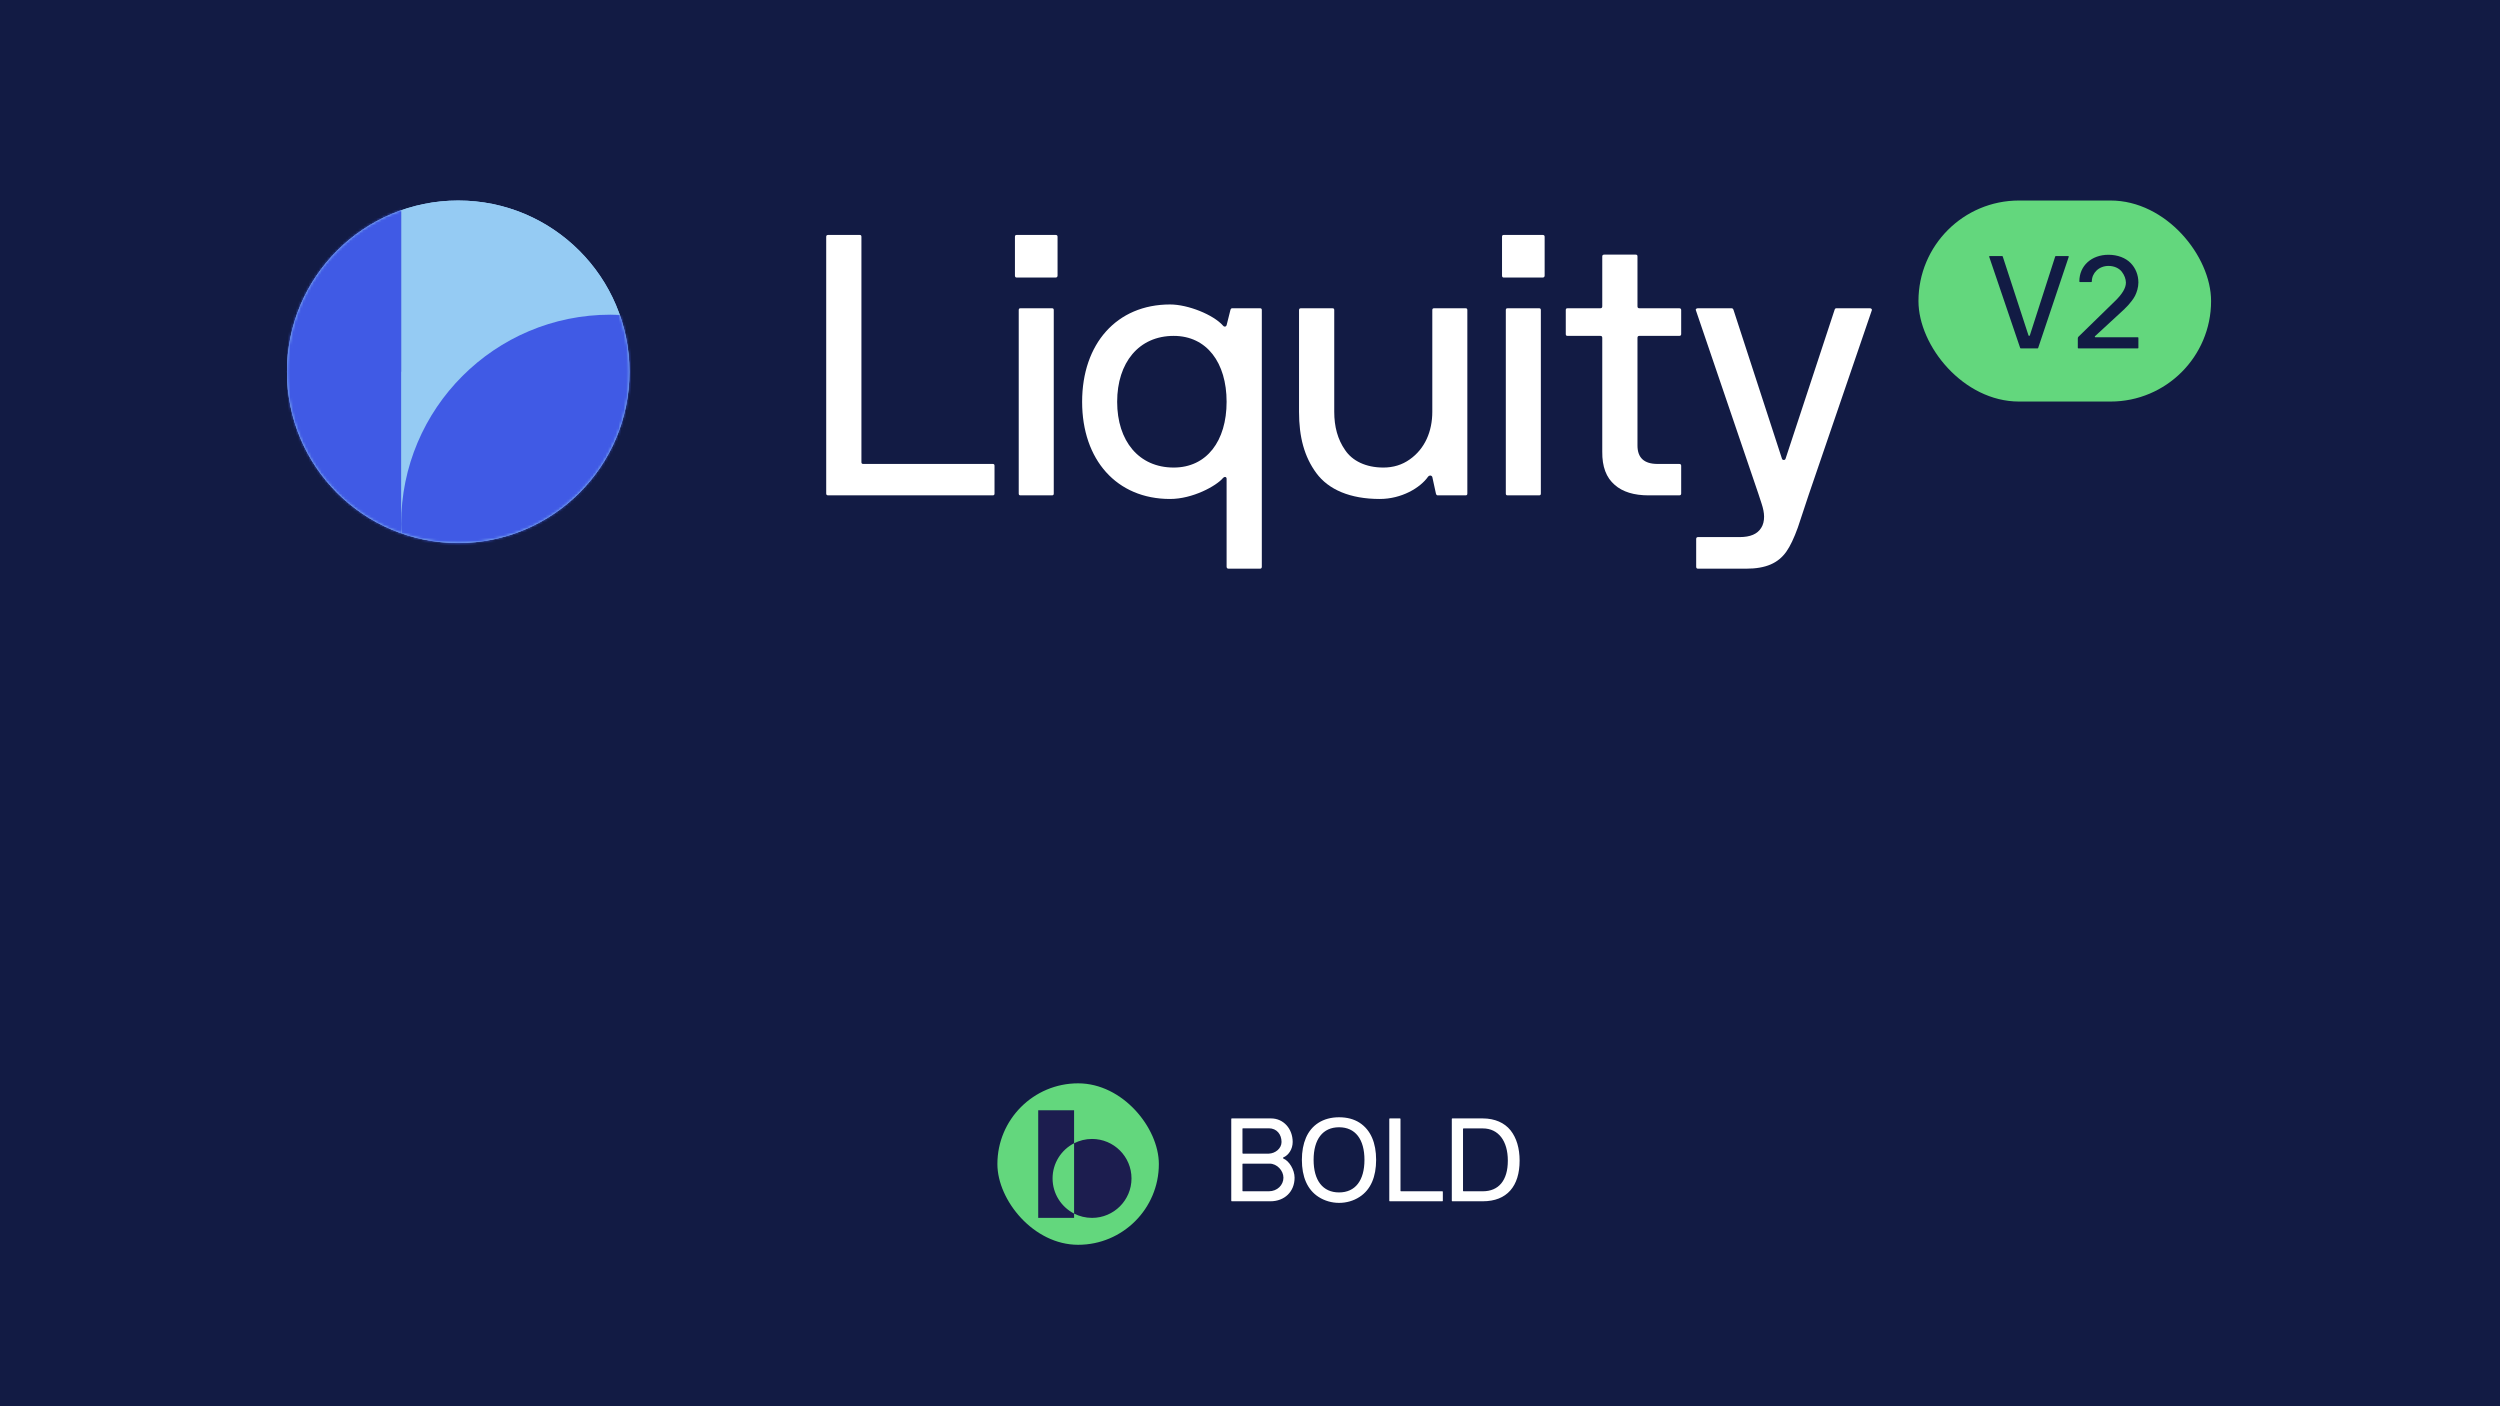 <svg width="960" height="540" viewBox="0 0 960 540" fill="none" xmlns="http://www.w3.org/2000/svg">
<rect width="960" height="540" fill="#121B44"/>
<path d="M317.264 90.908C317.264 90.423 317.541 90.215 318.027 90.215H330.093C330.579 90.215 330.787 90.423 330.787 90.908V177.458C330.787 177.944 330.995 178.152 331.48 178.152H381.203C381.688 178.152 381.896 178.36 381.896 178.845V189.526C381.896 190.011 381.688 190.219 381.203 190.219H318.027C317.541 190.219 317.264 190.011 317.264 189.526V90.908Z" fill="white"/>
<path d="M389.736 90.908C389.736 90.423 389.944 90.215 390.429 90.215H405.339C405.824 90.215 406.102 90.423 406.102 90.908V105.819C406.102 106.304 405.824 106.582 405.339 106.582H390.429C389.944 106.582 389.736 106.304 389.736 105.819V90.908ZM391.192 189.526V119.065C391.192 118.579 391.4 118.371 391.885 118.371H403.952C404.437 118.371 404.645 118.579 404.645 119.065V189.526C404.645 190.011 404.437 190.219 403.952 190.219H391.885C391.4 190.219 391.192 190.011 391.192 189.526Z" fill="white"/>
<path d="M449.309 116.915C456.244 116.915 465.952 120.868 469.628 125.029C469.975 125.515 470.668 125.653 471.015 124.89L472.471 119.065C472.61 118.579 472.818 118.371 473.165 118.371H483.844C484.33 118.371 484.538 118.579 484.538 119.065V217.613C484.538 218.098 484.33 218.376 483.844 218.376H471.778C471.292 218.376 471.015 218.098 471.015 217.613V183.839C471.015 183.215 470.391 182.799 469.628 183.561C467.062 186.613 457.977 191.606 449.309 191.606C428.782 191.606 415.536 176.557 415.536 154.295C415.536 132.034 428.782 116.915 449.309 116.915ZM428.99 154.295C428.99 169.344 437.311 179.539 450.696 179.539C463.386 179.539 471.015 169.344 471.015 154.295C471.015 139.246 463.386 128.982 450.696 128.982C437.311 128.982 428.99 139.246 428.99 154.295Z" fill="white"/>
<path d="M498.826 119.065C498.826 118.579 499.104 118.371 499.589 118.371H511.656C512.141 118.371 512.349 118.579 512.349 119.065V158.11C512.349 163.866 513.667 168.72 516.51 172.812C519.284 176.973 524.485 179.539 531.212 179.539C535.026 179.539 538.424 178.499 541.337 176.418C547.162 172.326 550.005 165.669 550.005 158.11V119.065C550.005 118.579 550.213 118.371 550.699 118.371H562.765C563.251 118.371 563.459 118.579 563.459 119.065V189.526C563.459 190.011 563.251 190.219 562.765 190.219H552.086C551.739 190.219 551.531 190.011 551.392 189.526L550.005 183.145C549.659 182.382 548.757 182.521 548.41 183.007C545.359 187.376 538.147 191.606 529.825 191.606C518.452 191.606 510.13 188 505.484 181.689C500.837 175.378 498.826 167.819 498.826 158.11V119.065Z" fill="white"/>
<path d="M576.777 90.908C576.777 90.423 576.985 90.215 577.47 90.215H592.38C592.866 90.215 593.143 90.423 593.143 90.908V105.819C593.143 106.304 592.866 106.582 592.38 106.582H577.47C576.985 106.582 576.777 106.304 576.777 105.819V90.908ZM578.233 189.526V119.065C578.233 118.579 578.441 118.371 578.926 118.371H590.993C591.479 118.371 591.687 118.579 591.687 119.065V189.526C591.687 190.011 591.479 190.219 590.993 190.219H578.926C578.441 190.219 578.233 190.011 578.233 189.526Z" fill="white"/>
<path d="M601.259 119.065C601.259 118.579 601.467 118.371 601.953 118.371H614.574C615.06 118.371 615.268 118.094 615.268 117.609V98.468C615.268 97.982 615.545 97.774 616.031 97.774H628.097C628.583 97.774 628.791 97.982 628.791 98.468V117.609C628.791 118.094 628.999 118.371 629.484 118.371H644.81C645.296 118.371 645.573 118.579 645.573 119.065V128.289C645.573 128.774 645.296 128.982 644.81 128.982H629.484C628.999 128.982 628.791 129.259 628.791 129.745V171.078C628.791 175.794 631.357 178.152 636.488 178.152H644.81C645.296 178.152 645.573 178.36 645.573 178.845V189.526C645.573 190.011 645.296 190.219 644.81 190.219H633.09C627.473 190.219 623.104 188.901 620.053 186.197C616.794 183.423 615.198 179.192 615.268 173.436V129.745C615.268 129.259 615.06 128.982 614.574 128.982H601.953C601.467 128.982 601.259 128.774 601.259 128.289V119.065Z" fill="white"/>
<path d="M651.193 119.065C651.054 118.579 651.609 118.371 652.025 118.371H664.924C665.271 118.371 665.548 118.579 665.687 119.065L684.272 176.141C684.411 176.488 684.619 176.626 684.966 176.626C685.313 176.626 685.521 176.488 685.659 176.141L704.453 119.065C704.591 118.579 704.799 118.371 705.146 118.371H718.045C718.53 118.371 718.877 118.718 718.808 119.065L694.467 190.219L690.375 202.564C688.919 206.586 687.462 209.707 685.937 211.857C682.816 216.226 678.17 218.376 670.472 218.376H652.025C651.54 218.376 651.332 218.098 651.332 217.613V207.002C651.332 206.517 651.54 206.239 652.025 206.239H668.045C672.136 206.239 674.841 205.06 676.297 202.702C677.06 201.523 677.407 200.067 677.407 198.402C677.407 196.946 677.06 195.212 676.436 193.34L675.188 189.526L651.193 119.065Z" fill="white"/>
<ellipse cx="175.958" cy="142.76" rx="65.759" ry="65.76" fill="#95CBF3"/>
<ellipse cx="175.958" cy="142.76" rx="65.759" ry="65.76" fill="#95CBF3"/>
<mask id="mask0_400_569" style="mask-type:alpha" maskUnits="userSpaceOnUse" x="110" y="77" width="132" height="132">
<ellipse cx="175.958" cy="142.76" rx="65.759" ry="65.76" fill="#121B44"/>
</mask>
<g mask="url(#mask0_400_569)">
<ellipse cx="234.415" cy="201.216" rx="80.373" ry="80.374" fill="#405AE5"/>
<rect x="110.199" y="77" width="43.84" height="131.522" fill="#405AE5"/>
<rect x="110.199" y="77" width="43.84" height="65.761" fill="#405AE5"/>
</g>
<rect x="736.688" y="77" width="112.368" height="77.194" rx="38.597" fill="#63D77D"/>
<path d="M763.841 98.571C763.791 98.398 763.988 98.325 764.136 98.325H768.833C768.956 98.325 769.03 98.398 769.079 98.571L778.941 128.797C778.99 128.919 779.089 128.969 779.212 128.969C779.335 128.969 779.408 128.919 779.458 128.797L789.172 98.571C789.221 98.398 789.295 98.325 789.418 98.325H794.165C794.337 98.325 794.435 98.448 794.411 98.571L782.679 133.543C782.63 133.715 782.557 133.789 782.434 133.789H776.015C775.867 133.789 775.769 133.715 775.719 133.543L763.841 98.571ZM797.879 130.002C797.879 129.706 797.952 129.485 798.075 129.362L812.069 115.713C814.947 112.958 816.373 110.548 816.349 108.507C816.324 107.129 815.783 105.654 814.775 104.35C813.766 103.047 811.922 102.112 809.659 102.112C805.945 102.112 803.265 104.867 803.265 108.039C803.265 108.211 803.191 108.31 803.019 108.31H798.715C798.543 108.31 798.469 108.211 798.469 108.039C798.469 102.038 803.166 97.833 809.659 97.833C813.2 97.833 816.226 99.038 818.144 100.981C820.062 102.924 821.144 105.58 821.144 108.507C821.144 110.351 820.505 112.319 819.865 113.573C819.546 114.212 819.078 114.901 818.513 115.639C817.332 117.139 816.988 117.483 815.881 118.565L815.783 118.688L815.684 118.787L815.562 118.885L804.47 129.116C804.347 129.215 804.396 129.51 804.666 129.51H820.898C821.071 129.51 821.144 129.584 821.144 129.756V133.543C821.144 133.715 821.071 133.789 820.898 133.789H798.124C797.952 133.789 797.879 133.715 797.879 133.543V130.002Z" fill="#121B44"/>
<rect x="383" y="416" width="62" height="62" rx="31" fill="#63D77D"/>
<path fill-rule="evenodd" clip-rule="evenodd" d="M405.559 426.334H398.671V467.665H412.448V466.011C414.516 467.07 416.86 467.667 419.343 467.667C427.713 467.667 434.498 460.882 434.498 452.513C434.498 444.143 427.713 437.358 419.343 437.358C416.86 437.358 414.516 437.955 412.448 439.014V428.129V426.334H405.559ZM412.448 439.014C407.545 441.524 404.189 446.626 404.189 452.513C404.189 458.399 407.545 463.502 412.448 466.011V439.014Z" fill="#1C1D4F"/>
<path d="M472.803 429.692C472.803 429.538 472.891 429.471 473.045 429.471H488.072C492.905 429.471 496.391 433.488 496.391 438.519C496.391 441.321 494.759 443.638 492.839 444.432C492.728 444.477 492.684 444.543 492.684 444.653C492.684 444.763 492.728 444.852 492.839 444.896C495.023 445.778 497.12 449.177 497.12 452.244C497.12 457.606 493.258 461.291 487.852 461.291H473.045C472.891 461.291 472.803 461.225 472.803 461.07V429.692ZM477.105 457.231C477.105 457.385 477.172 457.451 477.326 457.451H487.234C490.478 457.451 492.839 455.046 492.839 452.244C492.839 449.508 490.367 446.838 487.543 446.838H477.326C477.172 446.838 477.105 446.904 477.105 447.058V457.231ZM477.105 442.755C477.105 442.91 477.172 442.998 477.326 442.998H487.234C489.727 442.91 492.111 441.012 492.111 438.519C492.111 435.628 490.301 433.267 487.234 433.267H477.326C477.172 433.267 477.105 433.333 477.105 433.488V442.755ZM506.321 459.614C501.974 456.812 499.922 451.847 499.922 445.381C499.922 442.137 500.452 439.313 501.489 436.886C503.585 432.031 508.02 429.03 514.199 429.03C517.288 429.03 519.914 429.736 522.077 431.126C526.402 433.951 528.432 438.916 528.432 445.381C528.432 451.847 526.402 456.812 522.077 459.614C517.399 462.681 511.021 462.659 506.321 459.614ZM504.424 445.381C504.424 453.259 507.932 457.893 514.199 457.893C520.466 457.893 523.952 453.259 523.952 445.381C523.952 437.504 520.466 432.87 514.199 432.87C507.932 432.87 504.424 437.504 504.424 445.381ZM533.485 429.692C533.485 429.538 533.573 429.471 533.728 429.471H537.567C537.722 429.471 537.788 429.538 537.788 429.692V457.231C537.788 457.385 537.854 457.451 538.008 457.451H553.83C553.984 457.451 554.051 457.518 554.051 457.672V461.07C554.051 461.225 553.984 461.291 553.83 461.291H533.728C533.573 461.291 533.485 461.225 533.485 461.07V429.692ZM557.493 429.692C557.493 429.538 557.559 429.471 557.714 429.471H569.387C574.043 429.494 577.728 431.148 580.045 434.039C582.34 436.93 583.531 440.902 583.531 445.69C583.531 455.488 578.677 461.291 569.387 461.291H557.714C557.559 461.291 557.493 461.225 557.493 461.07V429.692ZM561.796 457.231C561.796 457.385 561.862 457.451 562.017 457.451H569.387C575.477 457.451 579.008 453.303 579.008 445.69C579.008 438.099 575.389 433.311 569.387 433.311H562.017C561.862 433.311 561.796 433.399 561.796 433.554V457.231Z" fill="white"/>
</svg>

